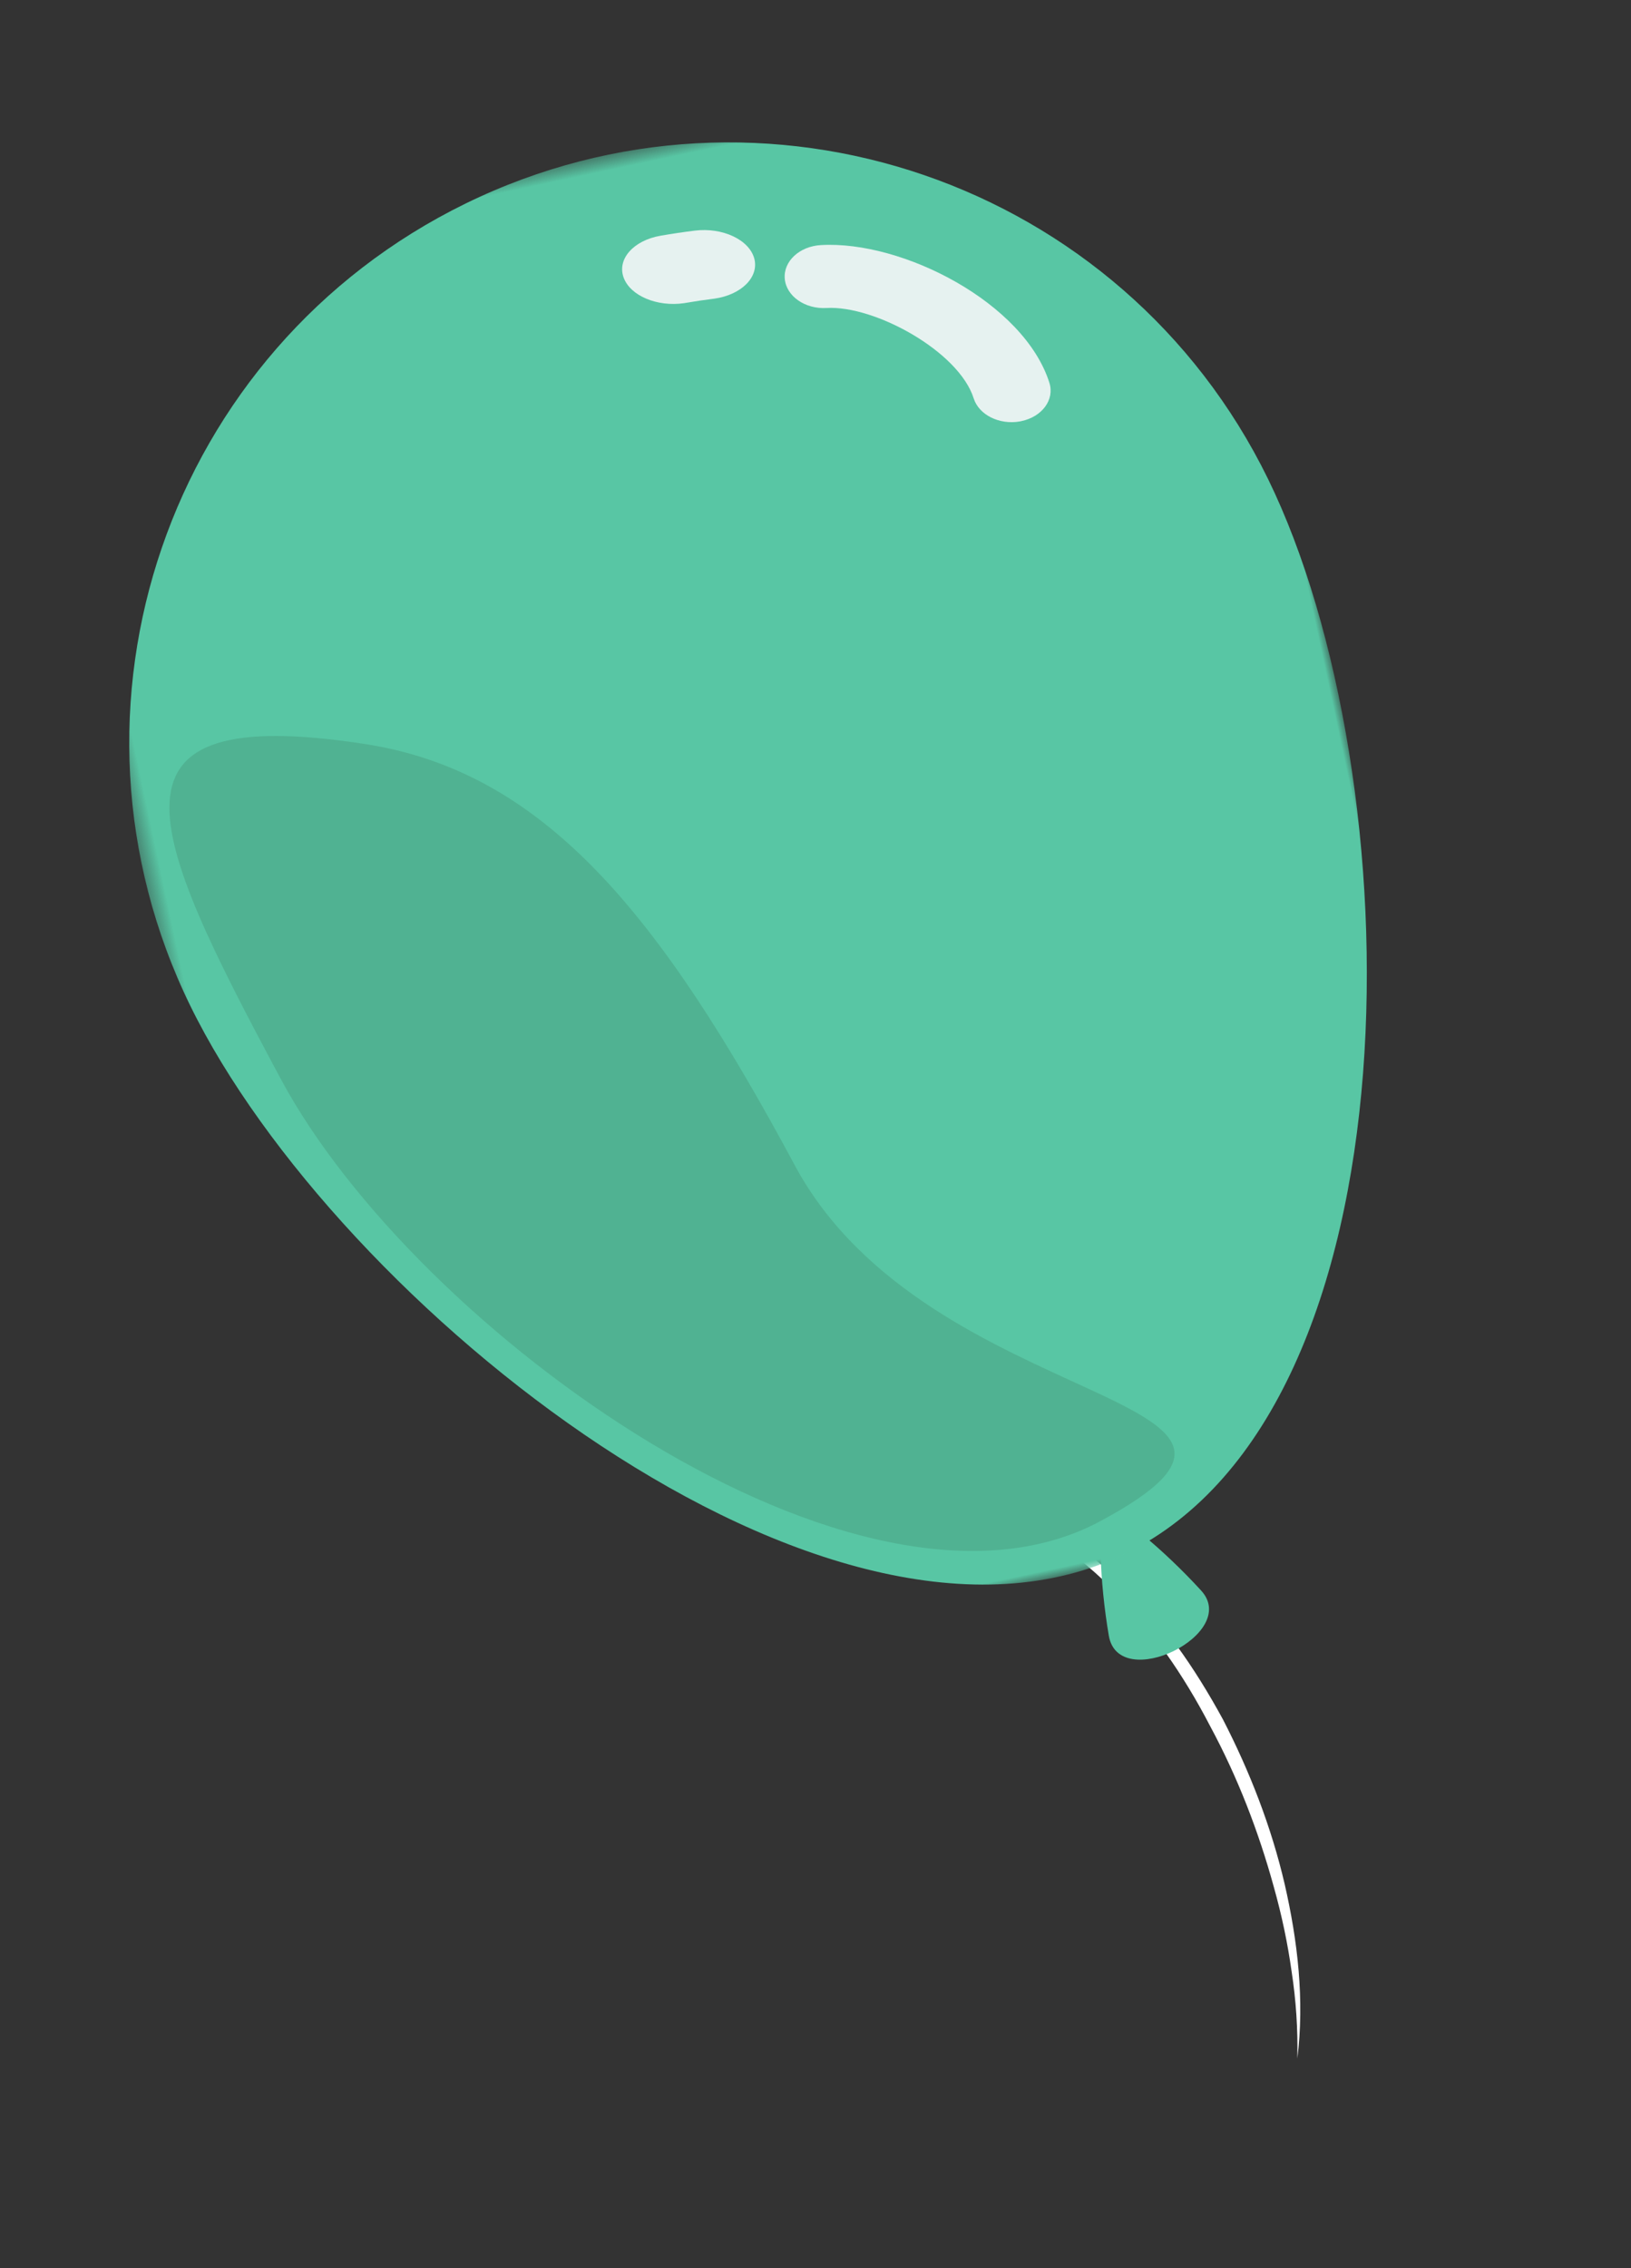 <svg xmlns="http://www.w3.org/2000/svg" width="105" height="146" viewBox="0 0 105 146">
  <rect x="0" y="0" width="105" height="146" fill="#333333" stroke="none"/>
  <mask id="a" fill="#fff">
    <path fill-rule="evenodd" d="m0.0.509h77.625v95.566h-77.625z"/>
  </mask>
  <g fill="none" fill-rule="evenodd" transform="scale(-1 1) rotate(12 -44.861 -365.377)">
    <path fill="#fff" d="m34.627 90.34c-3.543 1.314-6.293 4.038-8.305 7.112-2.021 3.097-3.461 6.56-4.443 10.132-1.041 3.563-1.636 7.255-1.853 10.965-.12 1.853-.12 3.722.012 5.578.106 1.859.375 3.713.804 5.54-1.235-3.557-1.598-7.379-1.537-11.15.073-3.777.686-7.537 1.68-11.188 1.076-3.619 2.54-7.176 4.748-10.282 1.109-1.54 2.387-2.974 3.877-4.156 1.499-1.158 3.194-2.091 5.018-2.551"/>
    <path fill="#58c6a4" d="m20.637 98.911c1.809-3.076 4.267-6.211 4.924-6.05.657.167 1.346 4.091 1.493 7.657.152 3.78-8.335 1.654-6.417-1.607"/>
    <path fill="#58c6a4" d="m76.461 48.512c-5.185 20.687-30.89 52.178-51.577 46.996-20.687-5.179-28.517-45.075-23.335-65.759 5.182-20.684 26.151-33.253 46.838-28.074 20.684 5.182 33.256 26.151 28.074 46.838" mask="url(#a)" transform="translate(0 .06)"/>
    <path fill="#499e81" fill-opacity=".5" d="m71.733 54.417c-5.123 17.616-28.743 43.702-45.67 38.779-16.927-4.924 9.352-8.898 14.476-26.514s10.511-28.121 21.417-32.259c16.716-6.343 14.901 2.375 9.777 19.995"/>
    <g fill="#f5f7f8">
      <path d="m35.497 11.046c-.045-.006-.088-.013-.132-.021-.584-.101-1.172-.189-1.749-.261-.032-.003-.059-.007-.088-.011-1.74-.25-2.88-1.396-2.557-2.588.334-1.212 2.054-2.014 3.842-1.788.722.089 1.453.199 2.178.324 1.766.303 2.832 1.518 2.384 2.711-.439 1.166-2.156 1.881-3.878 1.634" opacity=".9" transform="rotate(-12 35.197 8.717)"/>
      <path d="m15.098 21.632c-.034-.006-.065-.013-.099-.02-1.345-.276-2.16-1.38-1.817-2.466 1.619-5.141 9.442-9.173 14.71-8.868 1.386.079 2.426 1.051 2.327 2.169-.1 1.12-1.303 1.961-2.689 1.881-3.101-.181-8.523 2.799-9.474 5.819-.337 1.061-1.644 1.711-2.959 1.486" opacity=".9" transform="rotate(-12 21.665 15.97)"/>
    </g>
  </g>
</svg>

